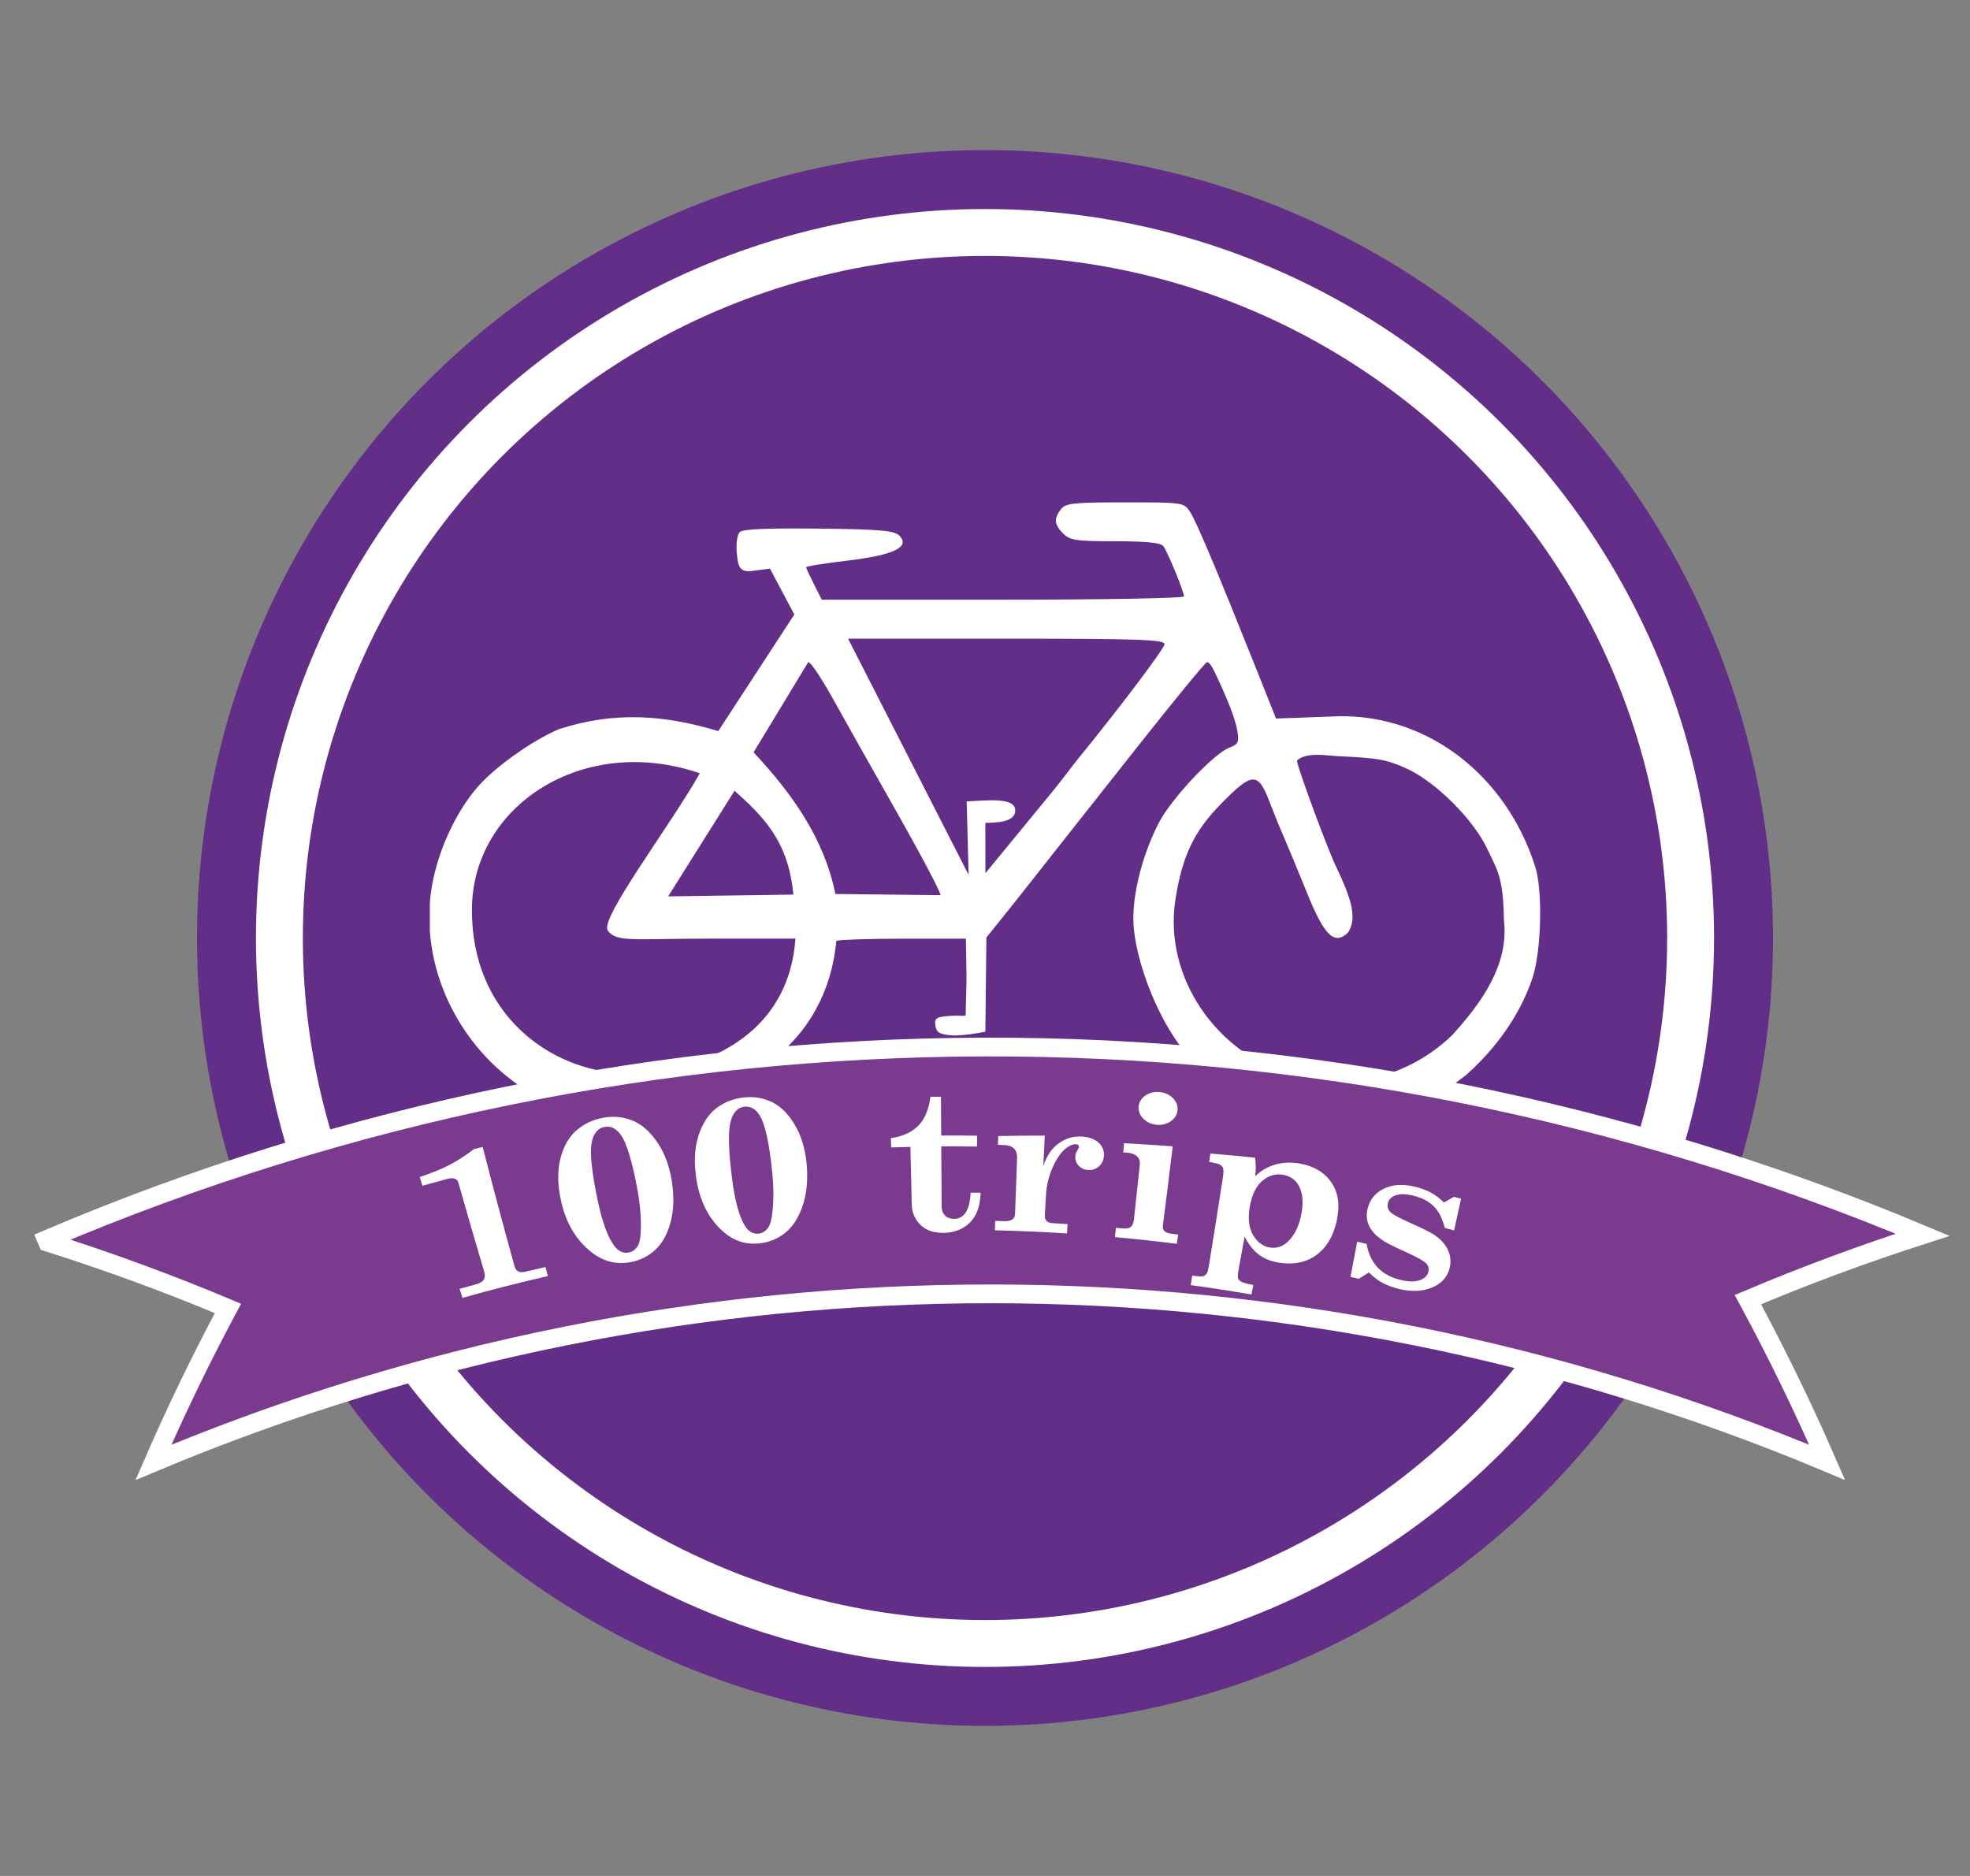 <?xml version="1.0" encoding="utf-8"?>
<!-- Generator: Adobe Illustrator 16.0.4, SVG Export Plug-In . SVG Version: 6.00 Build 0)  -->
<!DOCTYPE svg PUBLIC "-//W3C//DTD SVG 1.1//EN" "http://www.w3.org/Graphics/SVG/1.1/DTD/svg11.dtd">
<svg version="1.1" id="Livello_1" xmlns="http://www.w3.org/2000/svg" xmlns:xlink="http://www.w3.org/1999/xlink" x="0px" y="0px"
	 width="210px" height="200px" viewBox="0 0 210 200" enable-background="new 0 0 210 200" xml:space="preserve">
<rect x="0" y="0" width="210" height="200" fill="#808080" stroke="none"/>
<circle fill="#622E88" cx="105" cy="100" r="84"/>
<circle fill="#622E88" stroke="#FFFFFF" stroke-width="5" stroke-miterlimit="10" cx="105" cy="100" r="75.216"/>
<path fill="#FFFFFF" d="M163.651,92.394c-3.109-9.758-11.432-16.141-20.821-16.038l-6.807,0.248l-2.153-5.405
	c-4.187-10.489-6.349-15.631-7.012-16.63c-0.658-1-0.735-1.013-6.936-1.013c-5.492,0-6.358,0.096-6.829,0.733
	c-0.767,1.007-0.724,1.625,0.236,2.588c0.738,0.735,1.392,0.828,5.562,0.828c3.294,0,4.851,0.157,5.119,0.521
	c0.468,0.618,2.2,4.851,2.2,5.358c0,0.197-8.688,0.349-19.302,0.349H87.598l-0.82-1.627c-0.464-0.91-0.845-1.729-0.845-1.828
	c0-0.111,1.977-0.415,4.396-0.709c4.925-0.582,6.732-1.45,5.548-2.657c-0.53-0.548-2.012-0.675-8.599-0.755
	c-5.418-0.062-8.115,0.049-8.425,0.368c-0.25,0.25-0.398,1.185-0.324,2.072c0.117,1.427,0.234,2.237,1.553,2.083l1.996-0.258
	l2.596,4.892l-8.106,12.429c-5.779-1.732-11.027-2.126-16.964-0.214c-2.855,1.201-6.902,4.075-8.752,6.243
	c-2.423,2.829-4.326,7.11-4.895,11.021c-0.062,0.433-0.106,0.873-0.137,1.3v2.973c0.612,8.419,6.454,16.296,14.622,19.006
	c3.79,1.271,3.88,1.284,7.843,1.147c2.961-0.102,4.399-0.393,6.971-1.389c3.737-1.454,5.482-2.898,9.384-7.153
	c3.95-4.331,4.361-9.263,4.517-10.577c0.325-0.115,3.558-0.227,7.19-0.227h6.614l0.06,3.325c0.037,1.828-0.093,4.159-0.074,4.561
	c0.031,0.569-0.177,0.242-1.571,0.341c-1.581,0.105-1.783,0.238-1.662,1.036c0.099,0.73,0.448,0.949,1.747,1.049
	c0.89,0.08,3.039-0.262,3.577-0.398l0.112-10.036l2.796-3.485c1.591-2.01,3.039-3.842,3.209-4.064
	c0.18-0.235,0.993-1.263,1.807-2.293c0.808-1.027,4.613-5.837,8.45-10.695c3.836-4.851,7.096-8.83,7.268-8.83
	c0.175,0,0.509,0.427,0.751,0.95c1.488,3.117,2.283,5.2,2.473,6.41c0.2,1.185,0.09,1.408-0.87,1.772
	c-1.643,0.629-6.138,5.394-7.465,7.937c-1.658,3.168-2.757,7.215-2.757,10.23c0,4.453,2.997,11.805,6.063,14.857
	c8.335,8.335,20.345,9.09,29.42,1.862c3.169-2.817,5.854-6.509,7.144-10.581C164.322,101.045,164.442,94.856,163.651,92.394z
	 M78.303,84.301c2.917,2.642,5.742,5.253,6.266,11.072l-13.344,0.192L78.303,84.301z M66.584,114.447
	c-7.971-0.266-16.363-6.361-16.277-17.549C50.378,85.841,62.253,78.18,74.6,82.443c-3.248,5.731-10.714,15.525-9.811,16.764
	c0.935,1.29,2.701,0.86,11.088,0.86h8.92C83.888,112.446,71.438,114.602,66.584,114.447z M89.052,95.309
	c-1.207-5.944-4.626-10.711-8.722-15.102l5.834-9.625c0.245,0,1.347,1.634,2.461,3.623c1.116,2.005,4.235,7.556,6.942,12.332
	c2.704,4.771,4.873,8.896,4.678,8.896L89.052,95.309z M114.829,81.012c-0.3,0.353-1.491,1.982-2.756,3.523l-7.03,8.562l-0.006-5.368
	c1.073-0.03,3.255-0.015,3.182-1.383c-0.06-1.377-3.079-1-5.174-0.906l0.21,7.836L90.403,68.089h16.868
	c14.17,0,16.867,0.099,16.867,0.587C124.139,69.124,119.394,75.409,114.829,81.012z M154.781,110.378
	c-4.431,4.283-10.888,6.019-16.571,4.459c-8.544-2.357-14.209-10.673-12.907-18.966c0.728-4.619,1.977-7.239,4.854-10.169
	c3.344-3.422,3.954-3.438,5.191-0.173c0.297,0.798,0.946,2.403,1.441,3.539c0.495,1.145,1.633,3.896,2.534,6.113
	c1.835,4.545,2.883,5.603,4.334,4.285c1.189-1.661,0.143-4.104-1.166-6.937c-0.702-1.281-4.238-10.813-4.238-11.436
	c0.993-0.986,3.288-0.507,4.674-0.461c3.977,0.177,5.028,0.381,7.107,1.346c3.078,1.438,7.069,5.434,8.511,8.533
	c0.954,2.055,1.718,2.854,1.771,7.571C160.886,102.863,157.888,106.967,154.781,110.378z"/>
<g>
	<g>
		<path fill="#7A3A8E" stroke="#FFFFFF" stroke-width="2" stroke-miterlimit="10" d="M194.768,155.904
			c-2.533-5.82-5.349-11.609-8.445-17.347c6.004-2.538,12.218-4.851,18.63-6.915c-63.973-26.855-136.118-26.687-199.987,0.509
			c0.04,0.094,0.08,0.188,0.12,0.282c6.617,2.096,13.025,4.457,19.212,7.059c-2.899,5.431-5.547,10.909-7.942,16.414
			C73.41,131.953,137.71,131.952,194.768,155.904L194.768,155.904L194.768,155.904z"/>
	</g>
</g>
<g>
	<g>
		<path fill="#FFFFFF" d="M44.748,125.484c1.31-0.442,2.39-0.882,3.24-1.328c0.852-0.447,1.694-0.997,2.532-1.65
			c0.311-0.077,0.621-0.153,0.932-0.23c1.093,4.254,2.228,8.506,3.404,12.75c0.069,0.25,0.202,0.424,0.396,0.519
			c0.196,0.098,0.43,0.111,0.705,0.046c0.73-0.177,1.461-0.348,2.193-0.517c0.084,0.324,0.167,0.648,0.25,0.972
			c-3.034,0.697-6.069,1.47-9.101,2.32c-0.104-0.32-0.206-0.639-0.309-0.96c0.573-0.16,1.147-0.316,1.72-0.474
			c0.441-0.117,0.728-0.285,0.862-0.504c0.134-0.218,0.143-0.52,0.028-0.907c-0.933-3.134-1.843-6.273-2.728-9.414
			c-0.062-0.223-0.191-0.369-0.388-0.443c-0.199-0.074-0.462-0.068-0.791,0.02c-0.889,0.237-1.778,0.481-2.668,0.731
			C44.935,126.103,44.841,125.794,44.748,125.484z"/>
		<path fill="#FFFFFF" d="M64.318,119.164c1.091-0.197,2.124-0.098,3.098,0.297c0.973,0.393,1.853,1.161,2.636,2.297
			c0.782,1.136,1.297,2.521,1.559,4.148c0.264,1.644,0.217,3.106-0.129,4.395c-0.345,1.288-0.891,2.271-1.64,2.958
			c-0.749,0.686-1.626,1.117-2.64,1.304c-1.521,0.277-2.899-0.077-4.164-1.075c-1.58-1.232-2.672-3.014-3.214-5.372
			c-0.382-1.664-0.425-3.156-0.113-4.475c0.31-1.317,0.869-2.341,1.668-3.068S63.162,119.374,64.318,119.164z M67.961,126.897
			c-0.564-3.09-1.159-5.078-1.822-5.959c-0.478-0.645-1.044-0.91-1.684-0.795c-0.767,0.14-1.24,0.751-1.406,1.825
			c-0.164,1.076,0.046,3.052,0.644,5.923c0.5,2.403,1.113,4.054,1.808,4.96c0.438,0.56,0.937,0.789,1.5,0.686
			c0.366-0.068,0.674-0.27,0.922-0.604c0.246-0.334,0.375-0.977,0.394-1.927C68.342,129.722,68.227,128.351,67.961,126.897z"/>
		<path fill="#FFFFFF" d="M79.307,117c1.088-0.118,2.101,0.057,3.032,0.52s1.745,1.291,2.433,2.482
			c0.688,1.189,1.093,2.605,1.228,4.249c0.136,1.657-0.024,3.113-0.465,4.371c-0.442,1.259-1.056,2.199-1.853,2.828
			c-0.793,0.631-1.692,0.997-2.708,1.106c-1.521,0.166-2.852-0.287-4.019-1.373c-1.456-1.345-2.389-3.199-2.741-5.589
			c-0.248-1.688-0.178-3.178,0.227-4.469c0.403-1.289,1.029-2.271,1.869-2.938C77.149,117.522,78.152,117.124,79.307,117z
			 M82.32,124.974c-0.319-3.121-0.762-5.146-1.349-6.075c-0.426-0.676-0.961-0.981-1.602-0.911c-0.768,0.081-1.279,0.656-1.52,1.716
			c-0.241,1.061-0.182,3.046,0.187,5.951c0.309,2.431,0.781,4.122,1.396,5.073c0.386,0.592,0.859,0.854,1.424,0.794
			c0.367-0.04,0.687-0.219,0.955-0.534c0.271-0.316,0.448-0.947,0.542-1.892C82.479,127.815,82.47,126.442,82.32,124.974z"/>
		<path fill="#FFFFFF" d="M99.179,116.938c0.374-0.005,0.751-0.009,1.126-0.011c0.008,1.379,0.018,2.757,0.026,4.136
			c1.277-0.008,2.554-0.004,3.831,0.013c-0.005,0.388-0.011,0.773-0.014,1.16c-1.271-0.017-2.54-0.021-3.811-0.013
			c0.016,2.13,0.029,4.262,0.043,6.392c0.004,0.423,0.123,0.749,0.363,0.981c0.238,0.231,0.554,0.347,0.94,0.348
			c1.103,0.001,1.698-0.926,1.784-2.796c0.355,0.005,0.711,0.009,1.068,0.013c-0.041,0.996-0.229,1.794-0.561,2.394
			c-0.33,0.602-0.8,1.064-1.398,1.391c-0.603,0.327-1.274,0.49-2.024,0.494c-0.656,0.005-1.228-0.111-1.713-0.348
			c-0.485-0.237-0.877-0.594-1.174-1.07c-0.298-0.478-0.457-0.998-0.47-1.563c-0.051-2.062-0.101-4.123-0.148-6.186
			c-0.683,0.015-1.365,0.033-2.047,0.056c-0.01-0.328-0.021-0.658-0.033-0.987c1.255-0.185,2.223-0.625,2.921-1.33
			C98.584,119.302,99.016,118.279,99.179,116.938z"/>
		<path fill="#FFFFFF" d="M113.806,130.503c-0.023,0.332-0.046,0.664-0.069,0.996c-2.56-0.162-5.12-0.274-7.679-0.334
			c0.009-0.333,0.017-0.666,0.024-0.999c0.32,0.008,0.639,0.016,0.958,0.025c0.394,0.011,0.683-0.049,0.868-0.183
			c0.188-0.134,0.284-0.319,0.294-0.555c0.073-1.983,0.146-3.966,0.217-5.948c0.018-0.479-0.094-0.835-0.338-1.064
			c-0.244-0.229-0.593-0.352-1.044-0.364c-0.219-0.005-0.437-0.012-0.654-0.017c0.008-0.314,0.016-0.63,0.022-0.944
			c1.656-0.036,3.312-0.052,4.973-0.047c-0.055,1.091-0.11,2.183-0.166,3.273c0.342-1.08,0.886-1.896,1.637-2.443
			c0.752-0.546,1.583-0.79,2.486-0.729c0.77,0.054,1.367,0.275,1.784,0.663c0.418,0.387,0.602,0.86,0.556,1.418
			c-0.04,0.477-0.228,0.853-0.558,1.125c-0.331,0.271-0.713,0.394-1.153,0.36c-0.39-0.028-0.717-0.181-0.979-0.456
			c-0.264-0.277-0.382-0.614-0.354-1.015c0.015-0.221,0.096-0.449,0.249-0.683c0.08-0.131,0.122-0.226,0.126-0.283
			c0.007-0.1-0.015-0.175-0.064-0.226c-0.051-0.049-0.133-0.078-0.249-0.085c-0.295-0.02-0.629,0.11-1.002,0.389
			c-0.568,0.433-1.066,1.131-1.485,2.095c-0.421,0.964-0.653,1.947-0.706,2.948c-0.039,0.723-0.08,1.445-0.12,2.166
			c-0.013,0.25,0.051,0.447,0.193,0.586c0.142,0.141,0.347,0.218,0.615,0.232C112.727,130.437,113.267,130.468,113.806,130.503z"/>
		<path fill="#FFFFFF" d="M119.825,121.882c1.727,0.089,3.457,0.198,5.187,0.331c-0.341,2.828-0.693,5.653-1.053,8.48
			c-0.028,0.228,0.027,0.413,0.176,0.557c0.145,0.144,0.382,0.233,0.713,0.274c0.248,0.03,0.495,0.061,0.743,0.093
			c-0.046,0.33-0.091,0.659-0.136,0.99c-2.199-0.276-4.399-0.515-6.6-0.713c0.033-0.332,0.066-0.663,0.1-0.995
			c0.244,0.022,0.487,0.044,0.731,0.068c0.394,0.037,0.68-0.018,0.86-0.165c0.18-0.149,0.289-0.426,0.335-0.831
			c0.211-1.932,0.418-3.861,0.62-5.792c0.039-0.364-0.053-0.657-0.275-0.881c-0.222-0.223-0.545-0.354-0.975-0.395
			c-0.172-0.017-0.347-0.032-0.518-0.048C119.764,122.531,119.795,122.207,119.825,121.882z M123.642,116.429
			c0.571,0.061,1.042,0.285,1.411,0.668c0.367,0.385,0.523,0.818,0.466,1.303c-0.056,0.484-0.31,0.87-0.751,1.163
			c-0.442,0.292-0.941,0.408-1.503,0.349c-0.569-0.061-1.035-0.282-1.404-0.663c-0.368-0.383-0.53-0.812-0.483-1.288
			c0.047-0.486,0.289-0.878,0.731-1.177C122.549,116.486,123.062,116.367,123.642,116.429z"/>
		<path fill="#FFFFFF" d="M129.026,122.979c1.587,0.132,3.178,0.28,4.771,0.448c0.083,0.674,0.085,1.332,0.007,1.974
			c0.6-0.591,1.314-1.006,2.146-1.244s1.721-0.271,2.659-0.099c1.501,0.276,2.629,0.972,3.354,2.064
			c0.727,1.091,0.893,2.469,0.511,4.122c-0.266,1.147-0.708,2.077-1.32,2.787s-1.342,1.192-2.188,1.45
			c-0.846,0.258-1.77,0.293-2.777,0.108c-0.803-0.147-1.484-0.438-2.05-0.872c-0.563-0.436-1.051-1.062-1.466-1.878
			c-0.211,1.183-0.424,2.366-0.643,3.549c-0.084,0.468-0.101,0.771-0.049,0.915c0.055,0.144,0.182,0.266,0.379,0.367
			c0.199,0.102,0.612,0.211,1.241,0.326c-0.066,0.338-0.134,0.676-0.199,1.014c-2.156-0.372-4.312-0.706-6.468-1.001
			c0.051-0.34,0.105-0.681,0.157-1.021c0.115,0.016,0.229,0.031,0.346,0.048c0.408,0.056,0.687,0.061,0.835,0.015
			c0.148-0.047,0.275-0.146,0.379-0.299c0.073-0.105,0.146-0.388,0.222-0.849c0.511-3.138,1.007-6.275,1.492-9.413
			c0.071-0.461,0.075-0.773,0.017-0.938c-0.057-0.163-0.168-0.292-0.326-0.384c-0.157-0.092-0.545-0.191-1.159-0.297
			C128.938,123.577,128.983,123.278,129.026,122.979z M136.78,125.247c-0.801-0.14-1.539,0.074-2.213,0.641
			c-0.674,0.565-1.115,1.485-1.339,2.753c-0.219,1.255-0.104,2.26,0.342,3.02c0.442,0.759,1.022,1.2,1.747,1.329
			c0.708,0.126,1.337-0.056,1.89-0.545c0.727-0.649,1.228-1.607,1.493-2.884c0.242-1.171,0.199-2.145-0.138-2.921
			S137.626,125.397,136.78,125.247z"/>
		<path fill="#FFFFFF" d="M153.936,128.198c0.349-0.202,0.698-0.403,1.051-0.604c0.253,0.068,0.507,0.136,0.761,0.206
			c-0.242,1.126-0.487,2.252-0.741,3.377c-0.33-0.09-0.661-0.179-0.991-0.268c-0.261-1.02-0.661-1.793-1.192-2.314
			c-0.529-0.52-1.248-0.896-2.151-1.117c-0.776-0.191-1.4-0.207-1.87-0.053c-0.468,0.157-0.75,0.427-0.849,0.81
			c-0.095,0.377-0.014,0.702,0.247,0.97c0.257,0.276,1.048,0.694,2.365,1.277c1.196,0.529,1.975,0.929,2.346,1.183
			c0.71,0.476,1.202,1.043,1.479,1.693c0.275,0.65,0.299,1.331,0.077,2.039c-0.28,0.895-0.934,1.531-1.943,1.92
			c-1.011,0.388-2.169,0.408-3.493,0.074c-0.641-0.162-1.201-0.374-1.682-0.635c-0.481-0.264-0.959-0.63-1.434-1.104
			c-0.356,0.227-0.714,0.454-1.069,0.683c-0.297-0.069-0.593-0.137-0.89-0.203c0.245-1.25,0.485-2.501,0.719-3.753
			c0.332,0.076,0.663,0.15,0.994,0.227c0.373,2.062,1.545,3.323,3.567,3.833c0.834,0.211,1.51,0.235,2.036,0.066
			c0.525-0.165,0.849-0.445,0.969-0.839c0.108-0.359,0.052-0.67-0.172-0.93c-0.223-0.26-0.904-0.658-2.05-1.178
			c-1.236-0.556-2.074-0.967-2.504-1.246c-0.739-0.464-1.252-0.982-1.543-1.561c-0.29-0.578-0.354-1.208-0.187-1.891
			c0.238-0.976,0.812-1.694,1.738-2.14c0.923-0.445,2.04-0.516,3.339-0.195c0.634,0.155,1.185,0.361,1.654,0.613
			C152.983,127.394,153.458,127.745,153.936,128.198z"/>
	</g>
</g>
</svg>

